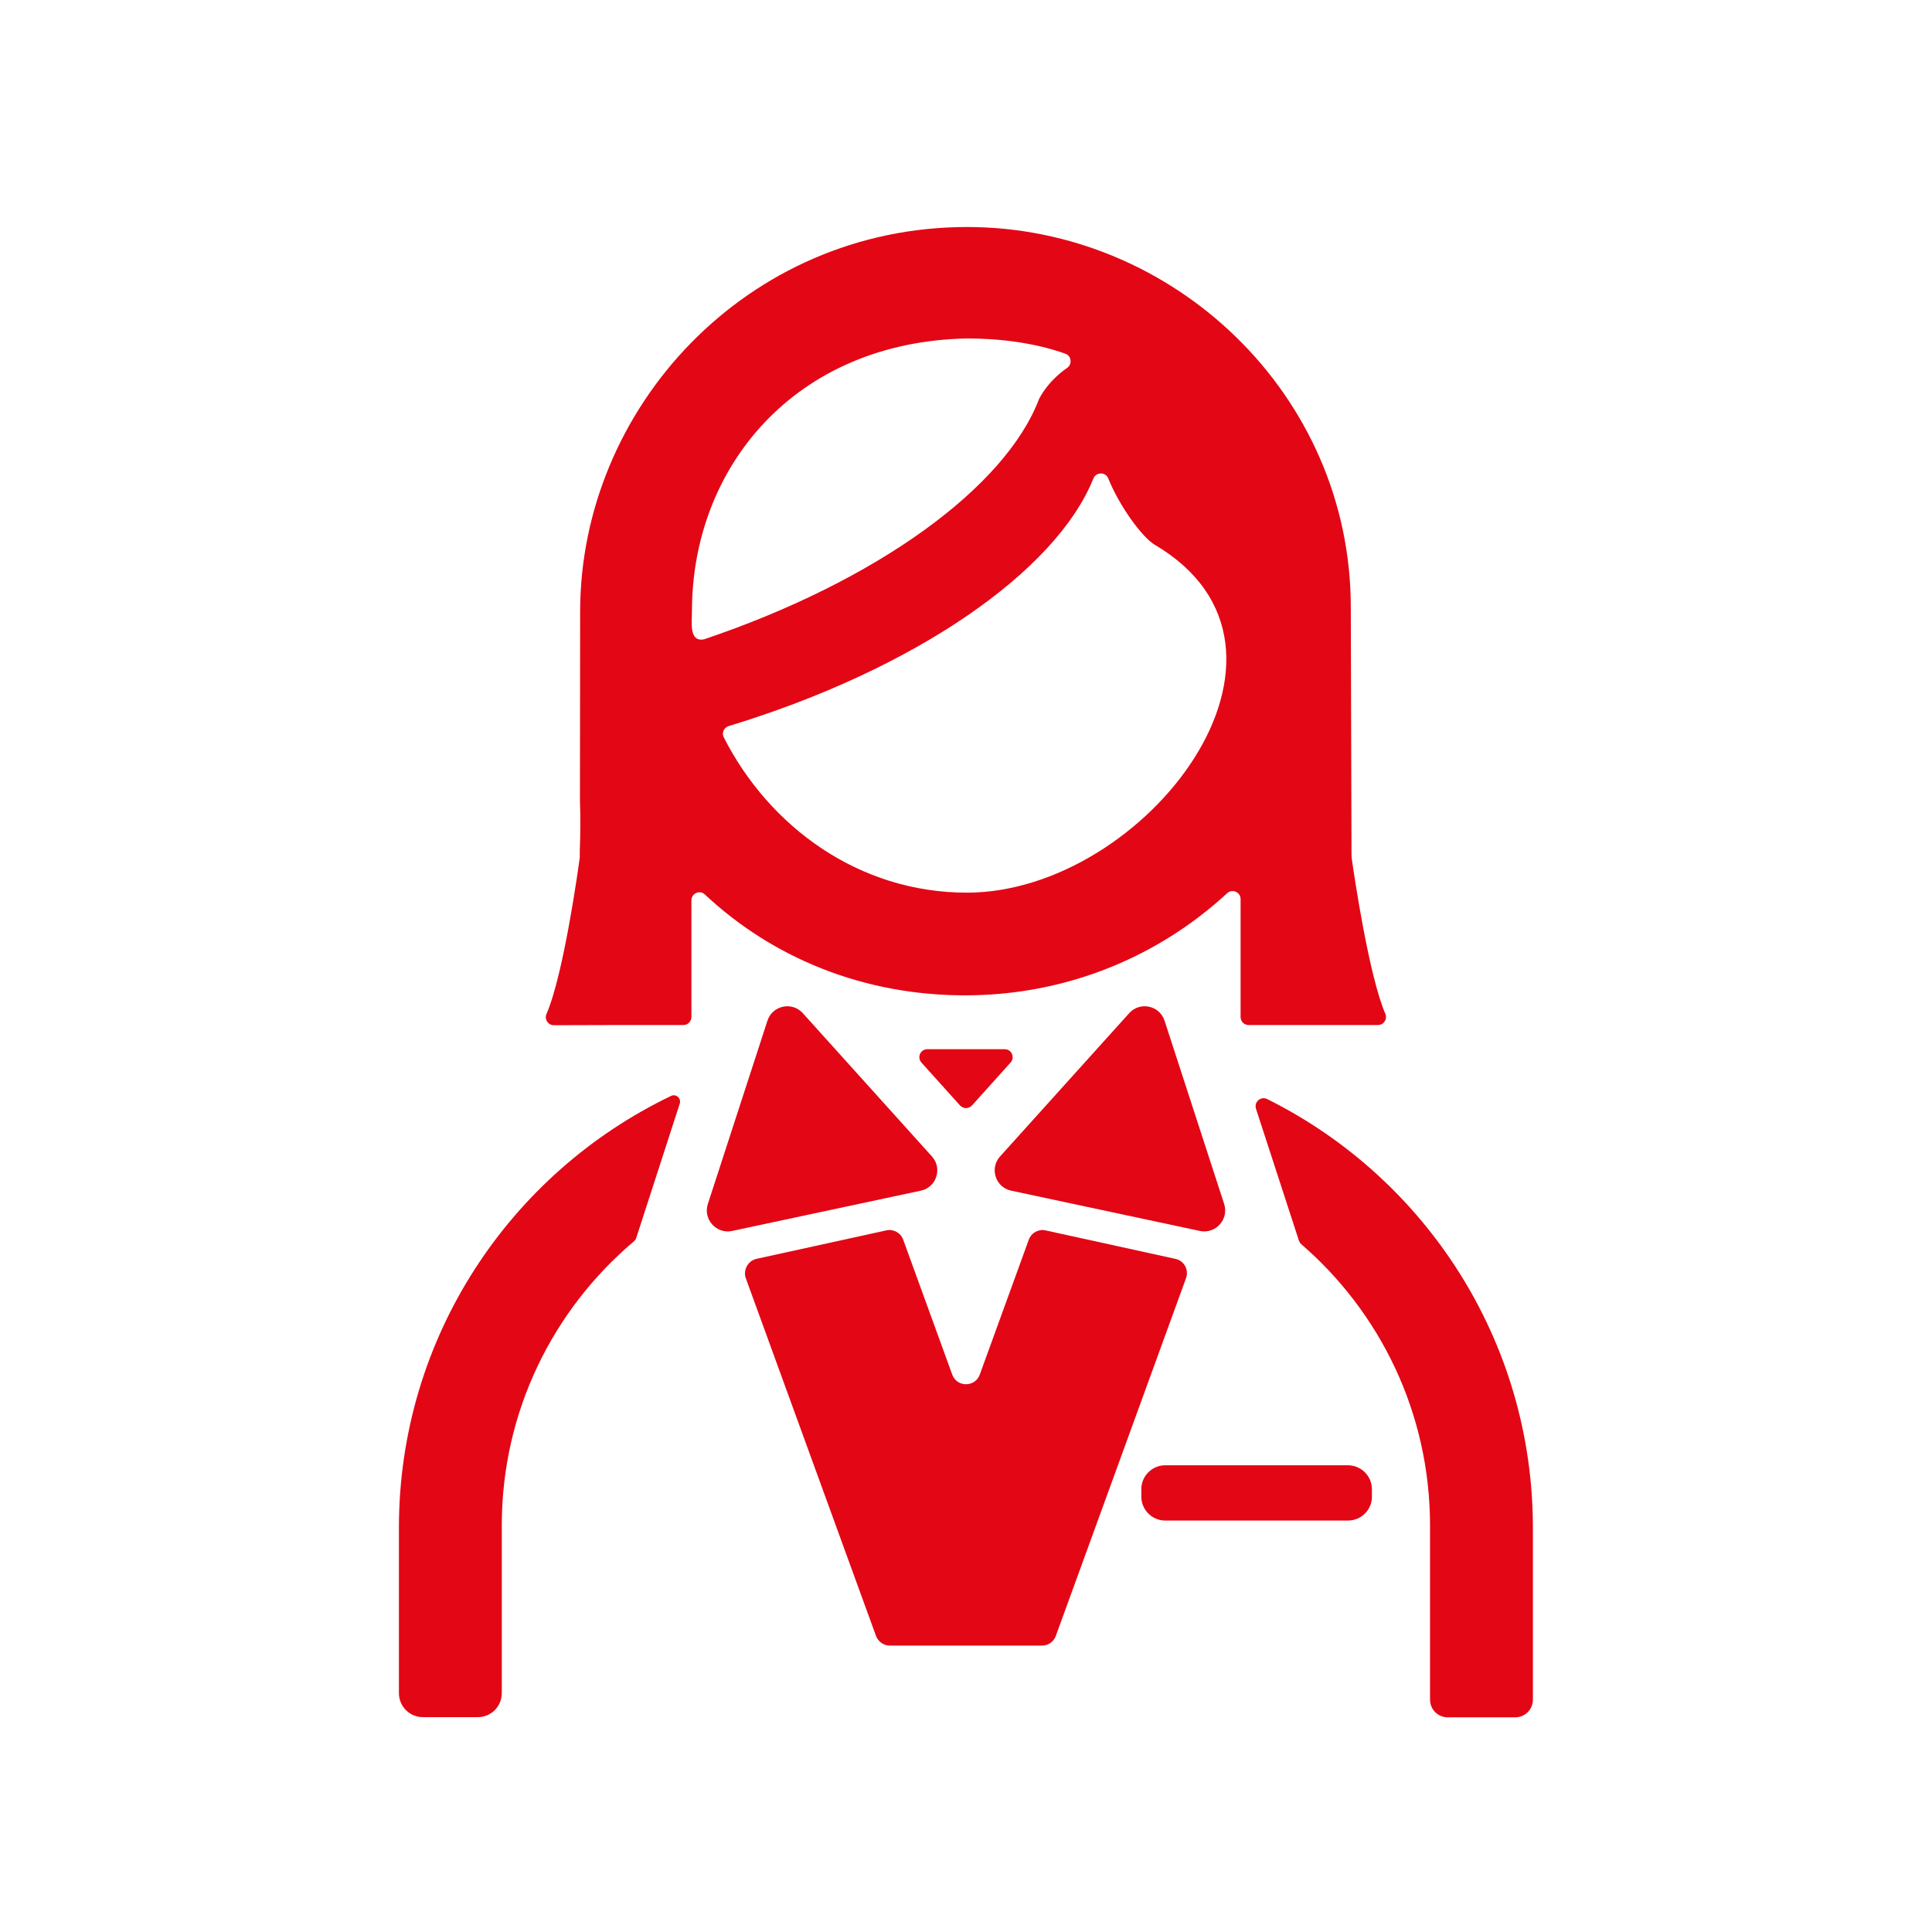 <?xml version="1.0" encoding="utf-8"?>
<!-- Generator: Adobe Illustrator 27.9.0, SVG Export Plug-In . SVG Version: 6.00 Build 0)  -->
<svg version="1.1" id="secretaria_svg" xmlns="http://www.w3.org/2000/svg" xmlns:xlink="http://www.w3.org/1999/xlink" x="0px"
	 y="0px" viewBox="0 0 1080 1080" style="enable-background:new 0 0 1080 1080;" xml:space="preserve">
<style type="text/css">
	
		.st0{opacity:0.26;clip-path:url(#SVGID_00000074430938353507251290000004588179808144408990_);fill:#E30615;enable-background:new    ;}
	.st1{clip-path:url(#SVGID_00000074430938353507251290000004588179808144408990_);fill:#E30615;}
</style>
<g>
	<defs>
		<rect id="SVGID_1_" width="1080" height="1080"/>
	</defs>
	<clipPath id="SVGID_00000119826400778928892010000011396753491842104475_">
		<use xlink:href="#SVGID_1_"  style="overflow:visible;"/>
	</clipPath>
	
		<path style="opacity:0.26;clip-path:url(#SVGID_00000119826400778928892010000011396753491842104475_);fill:#E30615;enable-background:new    ;" d="
		M540,186c0,0.3,0,0.5,0,0.7C540,186.5,540,186.2,540,186z"/>
	
		<path style="opacity:0.26;clip-path:url(#SVGID_00000119826400778928892010000011396753491842104475_);fill:#E30615;enable-background:new    ;" d="
		M540.5,187c-0.7,0-0.9,0-1-0.3C539.6,187.1,539.8,187.3,540.5,187z"/>
	<path style="clip-path:url(#SVGID_00000119826400778928892010000011396753491842104475_);fill:#E30615;" d="M345.5,573H382
		c2.5,0,4.5-2,4.5-4.5v-65.2c0-3.9,4.7-6,7.5-3.3c37.9,35.5,88.9,56.7,146.7,56.4c56.3-0.3,107.2-21.9,145.3-57.1
		c2.9-2.6,7.5-0.6,7.5,3.3v65.9c0,2.5,2,4.5,4.5,4.5h72.3c3.2,0,5.4-3.3,4.1-6.3c-9.1-21.1-17.4-77-18.7-86.4
		c-0.1-0.9-0.2-1.8-0.2-2.7c0,0-0.4-135.7-0.4-138.2c0-118.4-98.6-212.5-214.5-212.5C417.5,126.9,324.3,228,324.3,342
		c0,2-0.1,106-0.1,106c0.2,4.3,0.2,8.7,0.2,13.1c0,4.9-0.1,9.7-0.3,14.5v3.3c0,0.1,0,0.3,0,0.4c-0.5,3.9-8.9,65.2-18.6,87.5
		c-1.3,3,0.9,6.3,4.1,6.3L345.5,573z M645.3,304.4c99.5,58.4-4.8,194.6-104.8,194.6c-60.5,0-110.5-36.9-135.9-86.8
		c-1.3-2.5,0.1-5.5,2.7-6.3c104.2-31.7,183-86.4,203.9-138.4c1.5-3.7,6.8-3.8,8.3-0.1C626.1,283.6,638.5,300.2,645.3,304.4z
		 M540.7,189.2c17.7,0,37.3,2.3,54.8,8.5c3.5,1.2,4,5.9,1,8c0,0-9.9,6.3-15.6,17.2c-18.8,49.6-90.7,101.9-187.4,134.5
		c-8.4,1.6-6.7-9.5-6.7-15.5C386.7,261.1,444.5,191,540.7,189.2z"/>
	<path style="clip-path:url(#SVGID_00000119826400778928892010000011396753491842104475_);fill:#E30615;" d="M543.3,618l21.6-24
		c2.6-2.9,0.6-7.5-3.3-7.5h-43.2c-3.9,0-5.9,4.6-3.3,7.5l21.6,24C538.5,619.9,541.5,619.9,543.3,618z"/>
	<path style="clip-path:url(#SVGID_00000119826400778928892010000011396753491842104475_);fill:#E30615;" d="M514.7,665.6
		l-105.4,22.5c-8.8,1.9-16.4-6.5-13.6-15.1L429,570.6c2.8-8.6,13.8-10.9,19.8-4.2l72.1,80C527,653,523.5,663.8,514.7,665.6z"/>
	<path style="clip-path:url(#SVGID_00000119826400778928892010000011396753491842104475_);fill:#E30615;" d="M565.3,665.6
		l105.4,22.5c8.8,1.9,16.4-6.5,13.6-15.1L651,570.6c-2.8-8.6-13.8-10.9-19.8-4.2l-72.1,80C553,653,556.5,663.8,565.3,665.6z"/>
	<path style="clip-path:url(#SVGID_00000119826400778928892010000011396753491842104475_);fill:#E30615;" d="M575.1,693l-27.4,75.4
		c-2.6,7.2-12.8,7.2-15.4,0L504.9,693c-1.4-3.9-5.5-6.1-9.5-5.2l-72.5,15.9c-4.8,1.1-7.6,6.2-6,10.8l72.8,200
		c1.2,3.2,4.3,5.4,7.7,5.4h85.1c3.5,0,6.5-2.2,7.7-5.4l72.8-200c1.7-4.7-1.1-9.8-6-10.8l-72.5-15.9
		C580.6,686.9,576.5,689.1,575.1,693z"/>
	<path style="clip-path:url(#SVGID_00000119826400778928892010000011396753491842104475_);fill:#E30615;" d="M753.5,850H651.4
		c-7.4,0-13.4-6-13.4-13.4v-4.1c0-7.4,6-13.4,13.4-13.4h102.1c7.4,0,13.4,6,13.4,13.4v4.1C767,844,760.9,850,753.5,850z"/>
	<path style="clip-path:url(#SVGID_00000119826400778928892010000011396753491842104475_);fill:#E30615;" d="M726.1,693.5
		c0.3,0.8,0.7,1.5,1.3,2c44.1,38.1,72,94.4,72,157.3v97.3c0,5.5,4.4,9.9,9.9,9.9H847c5.5,0,9.9-4.4,9.9-9.9v-96
		c0-105-60.5-195.9-148.5-239.7c-3.6-1.8-7.5,1.6-6.3,5.4L726.1,693.5z"/>
	<path style="clip-path:url(#SVGID_00000119826400778928892010000011396753491842104475_);fill:#E30615;" d="M380,616.9
		c0.9-2.9-2.1-5.6-4.8-4.3C285.2,655.7,223,747.6,223,854v92.5c0,7.4,6,13.4,13.4,13.4h30.7c7.4,0,13.4-6,13.4-13.4v-93.8
		c0-63.8,28.8-120.8,74-158.9c0.5-0.4,0.9-1,1.1-1.6L380,616.9z"/>
</g>
</svg>
